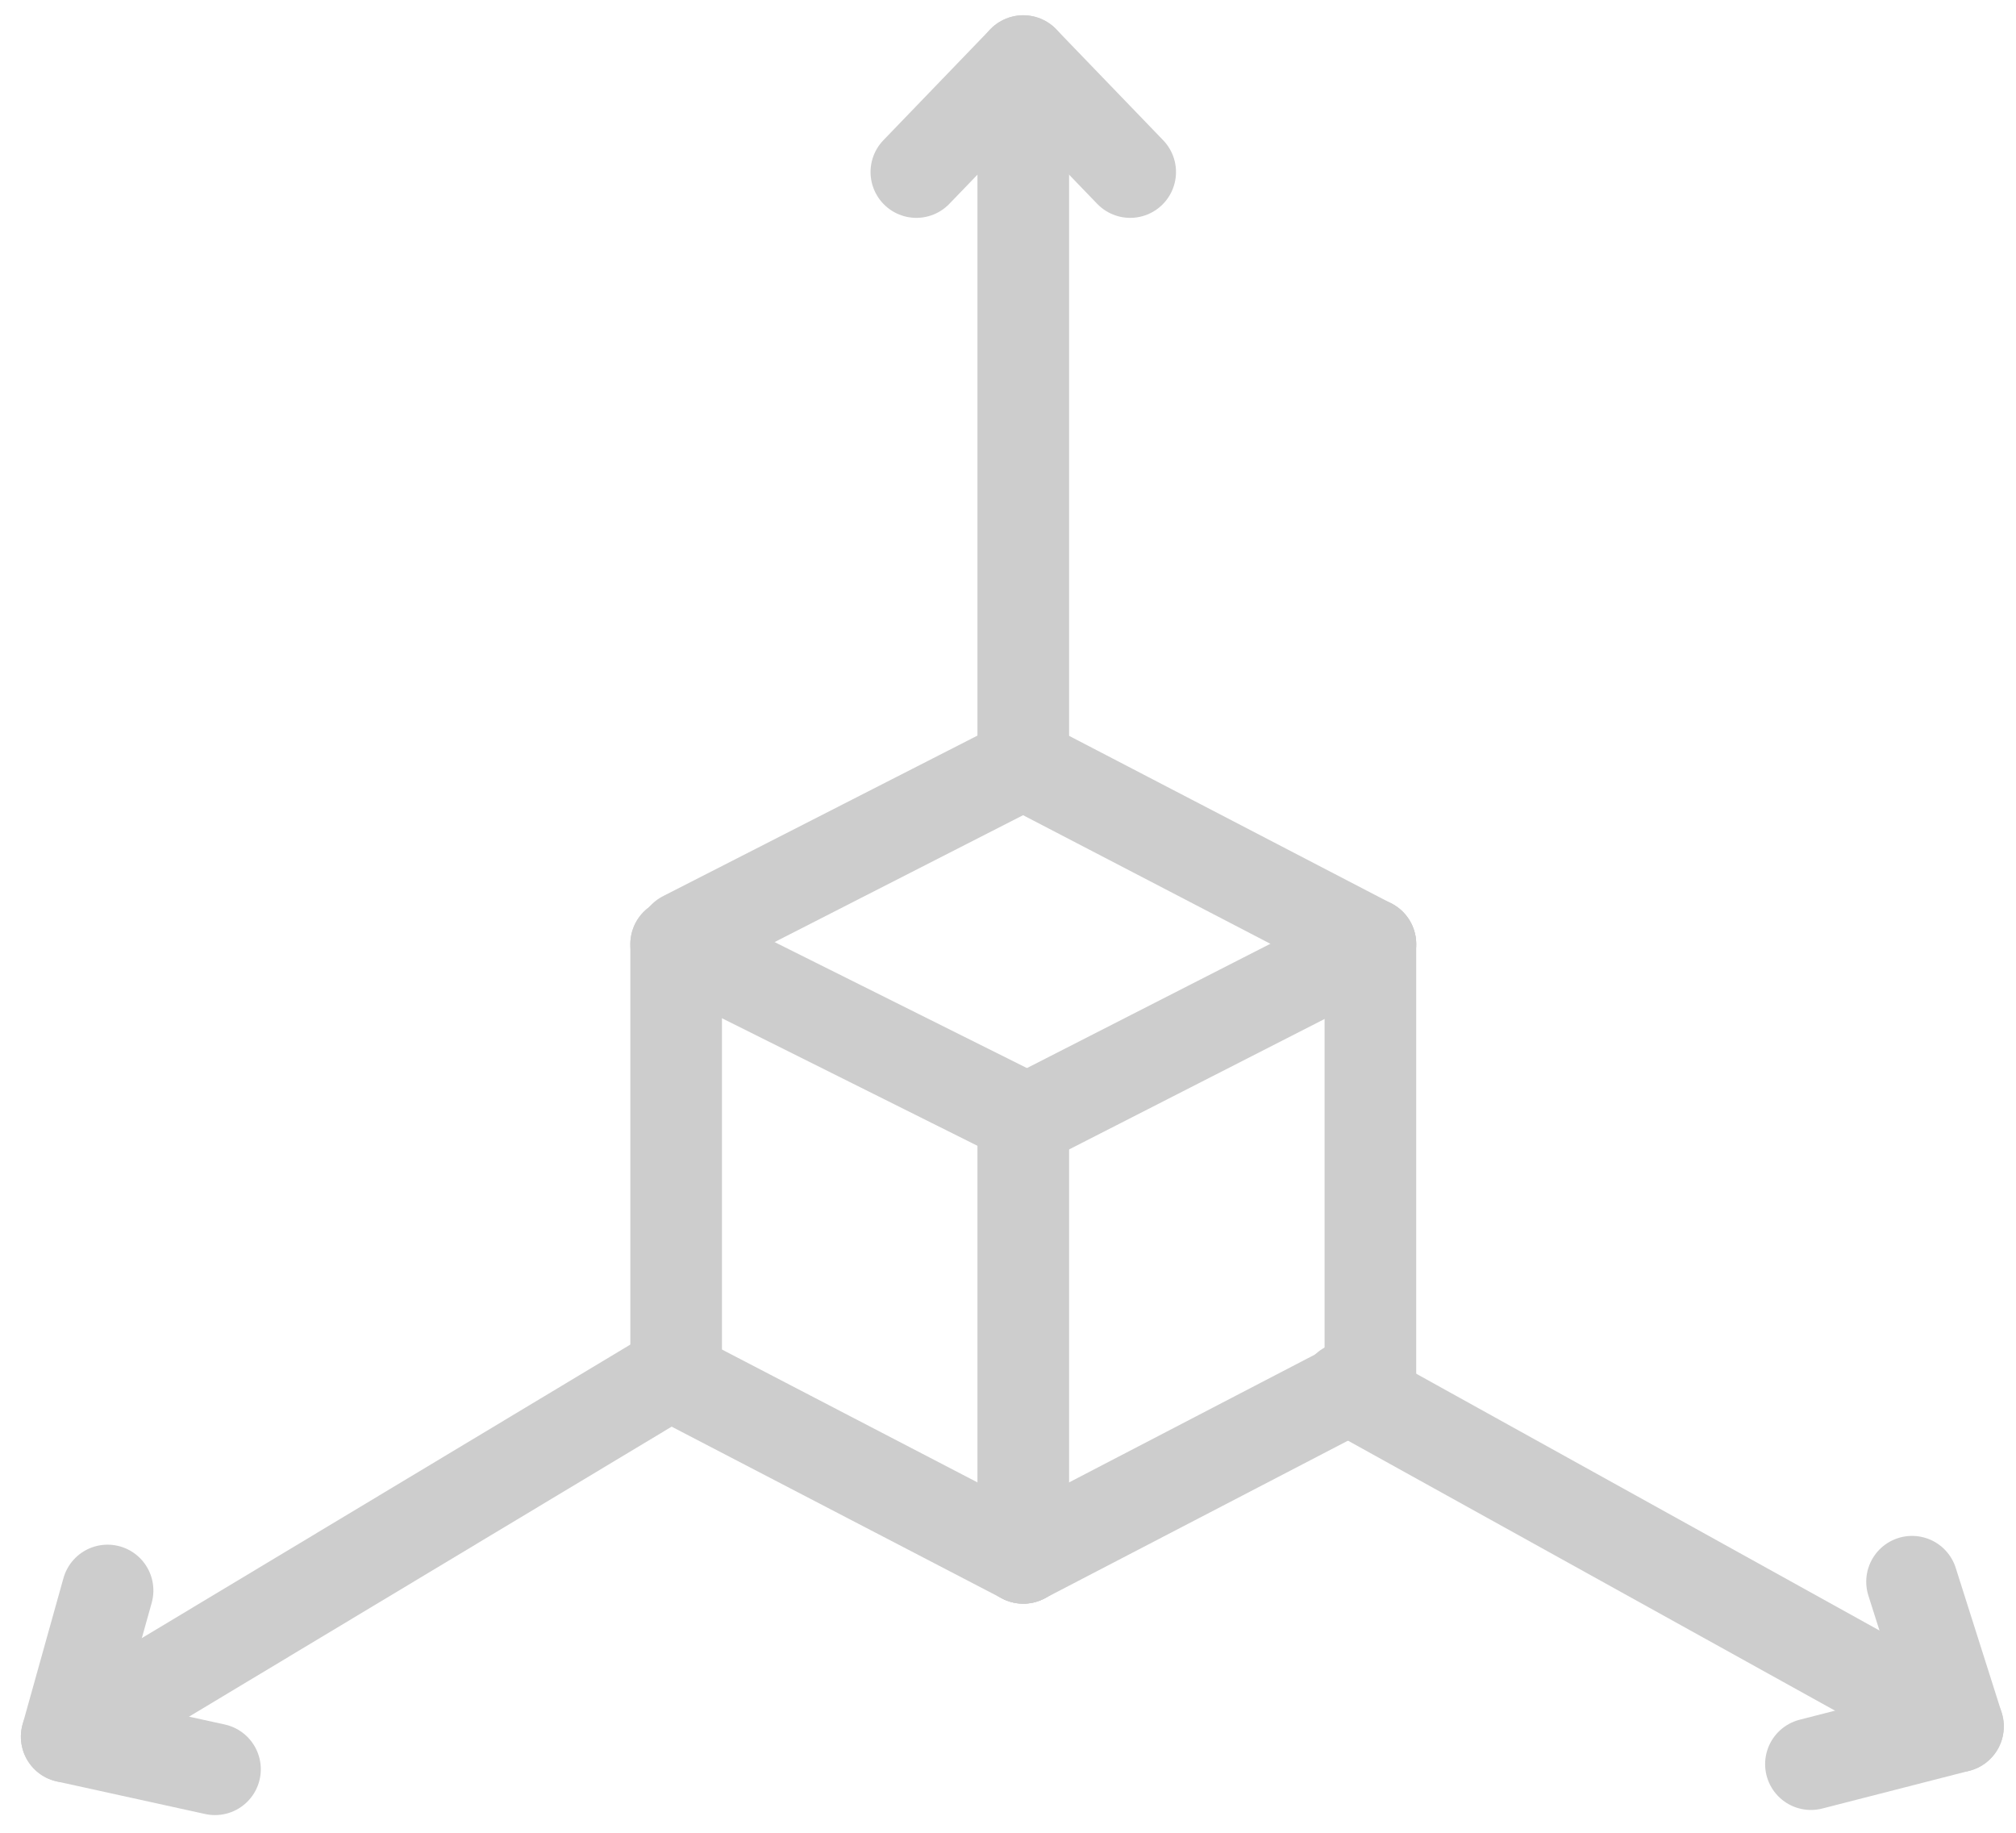 <?xml version="1.0" encoding="UTF-8"?>
<svg width="66px" height="60px" viewBox="0 0 66 60" version="1.1" xmlns="http://www.w3.org/2000/svg" xmlns:xlink="http://www.w3.org/1999/xlink">
    <!-- Generator: Sketch 52.4 (67378) - http://www.bohemiancoding.com/sketch -->
    <title>3D 2</title>
    <desc>Created with Sketch.</desc>
    <g id="Page-1" stroke="none" stroke-width="1" fill="none" fill-rule="evenodd" stroke-linecap="round" stroke-linejoin="round">
        <g id="Services" transform="translate(-273, -1594)" stroke="#CDCDCD" stroke-width="3">
            <g id="3D-2" transform="translate(273, 1596)">
                <g id="Box" transform="translate(21, 23)">
                    <path d="M1.136,20.091 L12.5,26" id="Path-172"></path>
                    <path d="M12.5,0 L23.864,5.909" id="Path-172"></path>
                    <path d="M1.136,5.909 L12.5,11.582" id="Path-172"></path>
                    <path d="M1.136,5.909 L1.136,20.091" id="Path-172"></path>
                    <path d="M12.5,11.818 L12.5,26" id="Path-172"></path>
                    <path d="M23.864,5.909 L23.864,20.091" id="Path-172"></path>
                    <path d="M23.864,20.091 L12.5,26" id="Path-172"></path>
                    <path d="M12.5,0 L1.389,5.673" id="Path-172"></path>
                    <path d="M23.864,5.909 L12.753,11.582" id="Path-172"></path>
                </g>
                <g id="Top-arrow" transform="translate(30, 0)">
                    <path d="M3.5,1.211 L3.5,23" id="Path-172"></path>
                    <path d="M3.5,0 L0,3.632" id="Path-172"></path>
                    <path d="M3.5,0 L7,3.632" id="Path-172"></path>
                </g>
                <g id="Top-arrow" transform="translate(54.001, 49.018) rotate(119) translate(-54.001, -49.018) translate(50.501, 37.518)">
                    <path d="M3.414,1.204 L3.414,22.878" id="Path-172"></path>
                    <path d="M3.414,0 L0,3.612" id="Path-172"></path>
                    <path d="M3.414,0 L6.828,3.612" id="Path-172"></path>
                </g>
                <g id="Left-arrow" transform="translate(11.997, 48.858) rotate(-121) translate(-11.997, -48.858) translate(8.497, 37.358)">
                    <path d="M3.414,1.204 L3.414,22.878" id="Path-172"></path>
                    <path d="M3.414,0 L0,3.612" id="Path-172"></path>
                    <path d="M3.414,0 L6.828,3.612" id="Path-172"></path>
                </g>
            </g>
        </g>
    </g>
</svg>